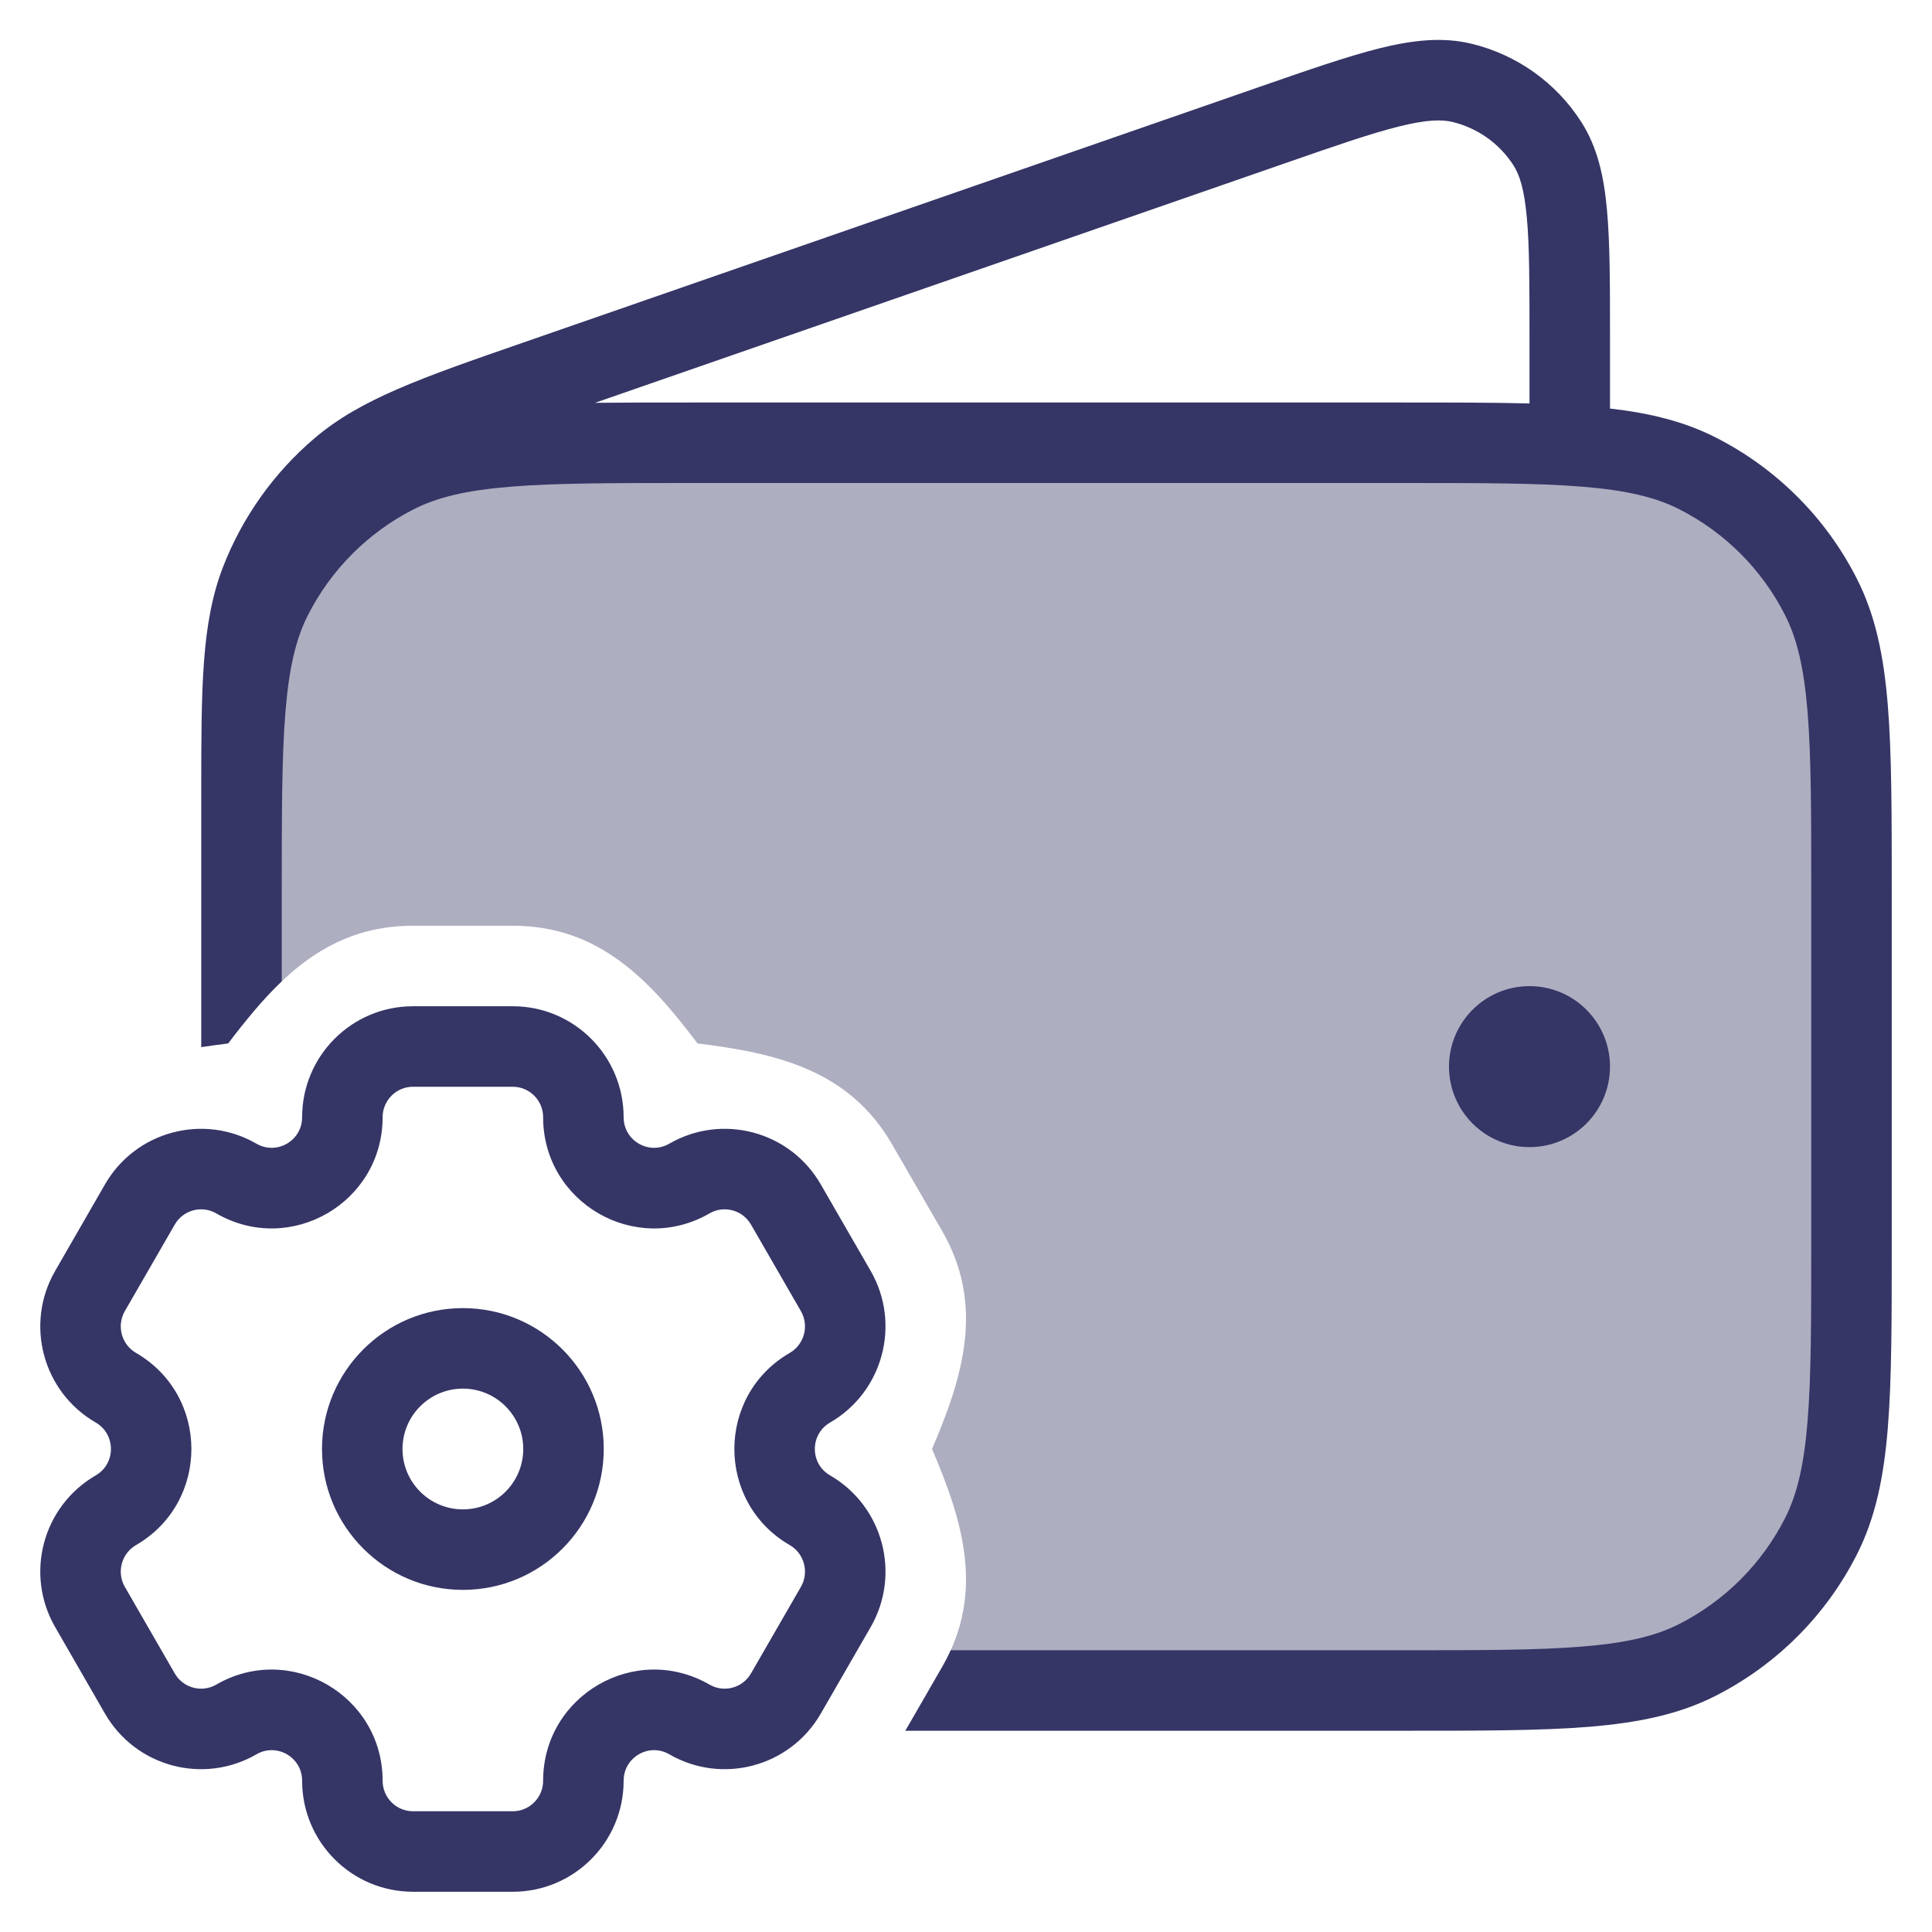 <svg width="24" height="24" viewBox="0 0 24 24" fill="none" xmlns="http://www.w3.org/2000/svg">
<g clip-path="url(#clip0_9001_297567)">
<path opacity="0.4" d="M8.6 5.5H17.4C19.36 5.5 20.34 5.5 21.089 5.881C21.747 6.217 22.283 6.752 22.619 7.411C23 8.16 23 9.14 23 11.1V15.4C23 17.36 23 18.34 22.619 19.089C22.283 19.747 21.747 20.283 21.089 20.619C20.34 21 19.36 21 17.4 21H11.535L11.702 20.711C12.237 19.786 11.962 18.899 11.578 18C11.962 17.101 12.237 16.214 11.702 15.289L11.08 14.213C10.545 13.288 9.638 13.081 8.665 12.962C8.076 12.181 7.444 11.5 6.372 11.5H5.128C4.156 11.5 3.545 12.06 3 12.748V11.1C3 9.14 3 8.16 3.381 7.411C3.717 6.752 4.252 6.217 4.911 5.881C5.66 5.5 6.64 5.5 8.6 5.5Z" fill="#353566"/>
<path fill-rule="evenodd" clip-rule="evenodd" d="M3.5 11.1V12.19C3.261 12.417 3.045 12.683 2.835 12.962C2.722 12.976 2.611 12.991 2.5 13.008L2.5 9.868C2.5 8.545 2.5 7.74 2.772 7.039C3.012 6.422 3.403 5.873 3.907 5.444C4.48 4.956 5.24 4.692 6.49 4.259L15.641 1.081C16.248 0.87 16.735 0.701 17.133 0.601C17.538 0.5 17.913 0.455 18.279 0.543C18.841 0.679 19.33 1.026 19.642 1.513C19.846 1.83 19.926 2.199 19.963 2.615C20 3.023 20 3.539 20 4.182V5.075C20.5 5.132 20.926 5.237 21.316 5.436C22.069 5.819 22.681 6.431 23.064 7.184C23.297 7.64 23.401 8.146 23.451 8.76C23.5 9.364 23.5 10.116 23.5 11.077V15.422C23.5 16.383 23.5 17.135 23.451 17.739C23.401 18.354 23.297 18.859 23.064 19.316C22.681 20.069 22.069 20.68 21.316 21.064C20.86 21.297 20.354 21.4 19.74 21.451C19.136 21.5 18.384 21.5 17.422 21.5H11.246L11.702 20.711C11.743 20.64 11.779 20.57 11.81 20.5H17.4C18.388 20.5 19.1 20.5 19.658 20.454C20.211 20.409 20.57 20.322 20.862 20.173C21.427 19.885 21.886 19.426 22.173 18.862C22.322 18.57 22.409 18.211 22.454 17.658C22.5 17.099 22.5 16.388 22.5 15.4V11.1C22.5 10.111 22.5 9.4 22.454 8.842C22.409 8.289 22.322 7.93 22.173 7.638C21.886 7.073 21.427 6.614 20.862 6.327C20.57 6.178 20.211 6.091 19.658 6.046C19.1 6 18.388 6 17.4 6H8.6C7.612 6 6.901 6 6.342 6.046C5.789 6.091 5.43 6.178 5.138 6.327C4.574 6.614 4.115 7.073 3.827 7.638C3.678 7.93 3.591 8.289 3.546 8.842C3.5 9.4 3.5 10.111 3.5 11.1ZM15.946 2.034C16.581 1.813 17.026 1.659 17.375 1.572C17.722 1.485 17.91 1.483 18.044 1.515C18.356 1.591 18.628 1.784 18.801 2.054C18.876 2.17 18.935 2.349 18.967 2.704C19 3.062 19 3.533 19 4.206V5.012C18.547 5 18.026 5 17.422 5H8.578C8.141 5 7.747 5 7.391 5.004L15.946 2.034Z" fill="#353566"/>
<path d="M18 13.25C18 12.698 18.448 12.25 19 12.25C19.552 12.25 20 12.698 20 13.25C20 13.802 19.552 14.25 19 14.25C18.448 14.25 18 13.802 18 13.25Z" fill="#353566"/>
<path fill-rule="evenodd" clip-rule="evenodd" d="M5.75 16.25C4.784 16.25 4 17.034 4 18C4 18.966 4.784 19.75 5.75 19.75C6.717 19.75 7.5 18.966 7.5 18C7.5 17.034 6.717 16.25 5.75 16.25ZM5 18C5 17.586 5.336 17.25 5.75 17.25C6.164 17.25 6.5 17.586 6.5 18C6.5 18.414 6.164 18.75 5.75 18.75C5.336 18.75 5 18.414 5 18Z" fill="#353566"/>
<path fill-rule="evenodd" clip-rule="evenodd" d="M0.685 20.212C0.305 19.553 0.53 18.71 1.189 18.328C1.441 18.183 1.441 17.817 1.189 17.671C0.53 17.29 0.305 16.447 0.685 15.788L1.304 14.713C1.684 14.053 2.527 13.826 3.187 14.208C3.437 14.352 3.753 14.172 3.753 13.879C3.753 13.118 4.369 12.5 5.13 12.5H6.37C7.131 12.5 7.747 13.118 7.747 13.879C7.747 14.172 8.063 14.352 8.313 14.208C8.973 13.826 9.816 14.053 10.196 14.713L10.816 15.788C11.195 16.447 10.97 17.29 10.312 17.671C10.059 17.817 10.059 18.183 10.312 18.328C10.97 18.71 11.195 19.553 10.816 20.212L10.196 21.287C9.816 21.947 8.973 22.174 8.313 21.792C8.063 21.647 7.747 21.828 7.747 22.121C7.747 22.882 7.131 23.5 6.37 23.5H5.13C4.369 23.5 3.753 22.882 3.753 22.121C3.753 21.828 3.437 21.647 3.187 21.792C2.527 22.174 1.684 21.947 1.304 21.287L0.685 20.212ZM1.689 19.194C1.509 19.299 1.446 19.531 1.551 19.713L2.171 20.788C2.275 20.969 2.506 21.031 2.686 20.927C3.606 20.395 4.753 21.061 4.753 22.121C4.753 22.331 4.923 22.5 5.13 22.5H6.37C6.577 22.5 6.747 22.331 6.747 22.121C6.747 21.061 7.894 20.395 8.814 20.927C8.994 21.031 9.225 20.969 9.329 20.788L9.949 19.713C10.054 19.531 9.991 19.299 9.811 19.194C8.893 18.663 8.893 17.337 9.811 16.806C9.991 16.701 10.054 16.469 9.949 16.287L9.329 15.212C9.225 15.031 8.994 14.969 8.814 15.073C7.894 15.605 6.747 14.94 6.747 13.879C6.747 13.669 6.577 13.5 6.37 13.5H5.13C4.923 13.5 4.753 13.669 4.753 13.879C4.753 14.94 3.606 15.605 2.686 15.073C2.506 14.969 2.275 15.031 2.171 15.212L1.551 16.287C1.446 16.469 1.509 16.701 1.689 16.806C2.607 17.337 2.607 18.663 1.689 19.194Z" fill="#353566"/>
</g>
<defs>
<clipPath id="clip0_9001_297567">
<rect width="24" height="24" fill="white"/>
</clipPath>
</defs>
</svg>
